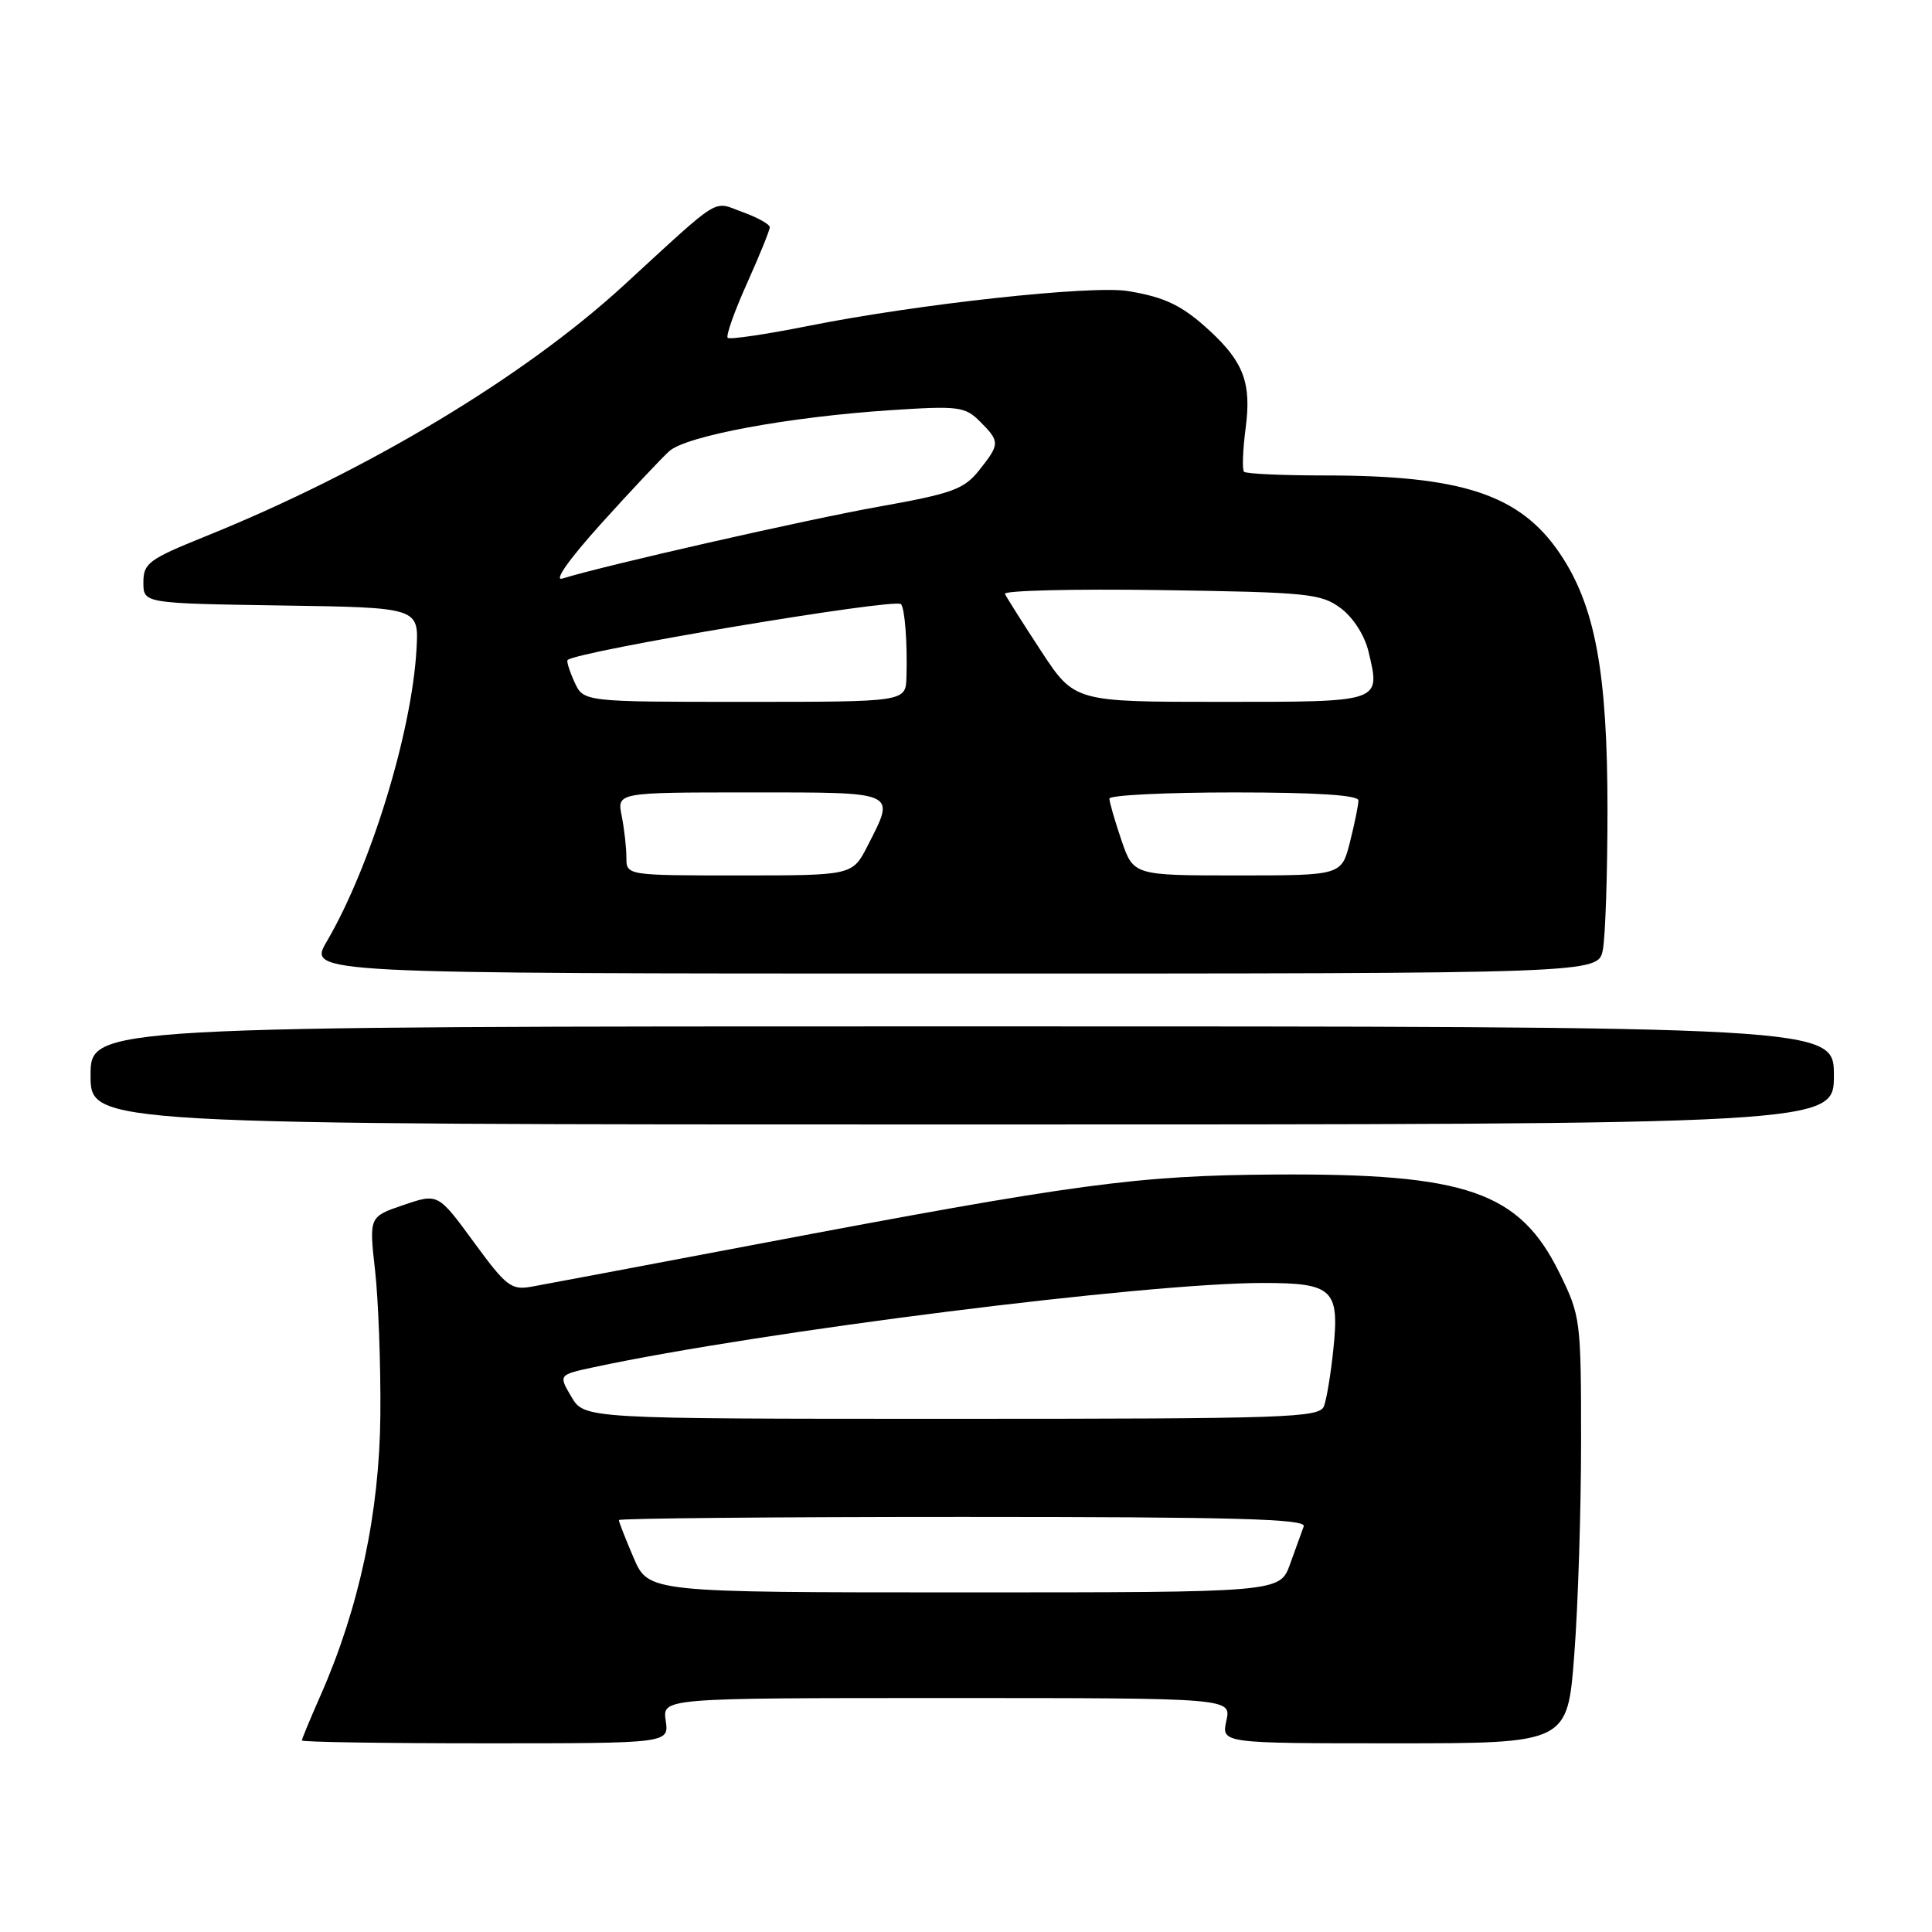 <?xml version="1.0" encoding="UTF-8" standalone="no"?>
<!DOCTYPE svg PUBLIC "-//W3C//DTD SVG 1.1//EN" "http://www.w3.org/Graphics/SVG/1.1/DTD/svg11.dtd" >
<svg xmlns="http://www.w3.org/2000/svg" xmlns:xlink="http://www.w3.org/1999/xlink" version="1.1" viewBox="0 0 256 256">
 <g >
 <path fill="currentColor"
d=" M 88.21 228.00 C 87.77 225.00 87.77 225.00 125.47 225.00 C 163.16 225.00 163.16 225.00 162.50 228.00 C 161.84 231.00 161.84 231.00 184.77 231.00 C 207.71 231.00 207.71 231.00 208.60 219.25 C 209.10 212.79 209.50 200.07 209.50 191.00 C 209.50 174.89 209.43 174.36 206.65 168.70 C 201.35 157.90 194.35 155.47 169.00 155.63 C 150.65 155.75 142.82 156.80 100.00 164.92 C 85.42 167.68 72.15 170.19 70.50 170.48 C 67.74 170.98 67.11 170.50 62.77 164.57 C 58.04 158.11 58.04 158.11 53.47 159.67 C 48.90 161.22 48.90 161.22 49.70 168.36 C 50.14 172.29 50.46 180.90 50.40 187.50 C 50.29 200.41 47.58 213.11 42.44 224.73 C 41.10 227.77 40.00 230.42 40.00 230.62 C 40.00 230.83 50.95 231.00 64.33 231.00 C 88.65 231.00 88.65 231.00 88.21 228.00 Z  M 243.00 142.50 C 243.00 136.00 243.00 136.00 127.50 136.00 C 12.00 136.00 12.00 136.00 12.00 142.50 C 12.00 149.00 12.00 149.00 127.50 149.00 C 243.00 149.00 243.00 149.00 243.00 142.50 Z  M 212.38 125.88 C 212.72 124.16 213.00 115.81 213.00 107.32 C 213.00 89.03 211.36 80.23 206.67 73.31 C 201.39 65.53 193.74 63.00 175.53 63.00 C 169.92 63.00 165.11 62.78 164.84 62.51 C 164.58 62.24 164.67 59.65 165.05 56.76 C 165.84 50.81 164.81 48.01 160.34 43.87 C 156.68 40.49 154.43 39.39 149.48 38.57 C 144.69 37.77 121.65 40.28 107.20 43.17 C 101.53 44.30 96.68 45.02 96.42 44.76 C 96.17 44.50 97.31 41.26 98.98 37.55 C 100.64 33.85 102.00 30.50 102.00 30.11 C 102.00 29.72 100.39 28.82 98.42 28.11 C 94.34 26.63 95.84 25.71 82.57 37.88 C 69.35 50.00 48.60 62.44 27.25 71.06 C 19.69 74.11 19.00 74.63 19.00 77.17 C 19.00 79.95 19.00 79.95 37.25 80.23 C 55.50 80.50 55.50 80.50 55.19 86.00 C 54.58 97.00 49.12 114.81 43.30 124.75 C 40.81 129.00 40.81 129.00 126.28 129.00 C 211.75 129.00 211.75 129.00 212.38 125.88 Z  M 83.96 206.42 C 82.88 203.90 82.00 201.65 82.00 201.42 C 82.00 201.19 102.52 201.00 127.61 201.00 C 163.67 201.00 173.12 201.26 172.75 202.25 C 172.49 202.94 171.68 205.19 170.94 207.25 C 169.60 211.00 169.60 211.00 127.76 211.00 C 85.93 211.00 85.93 211.00 83.96 206.42 Z  M 75.71 185.08 C 73.99 182.17 73.99 182.17 78.74 181.15 C 101.01 176.40 151.87 170.00 167.35 170.00 C 176.63 170.00 177.51 170.84 176.67 178.85 C 176.34 182.05 175.78 185.42 175.43 186.33 C 174.84 187.86 170.63 188.00 126.11 188.00 C 77.43 188.00 77.43 188.00 75.71 185.08 Z  M 83.00 113.62 C 83.00 112.32 82.72 109.84 82.38 108.12 C 81.75 105.00 81.75 105.00 99.38 105.00 C 119.11 105.00 118.67 104.80 114.98 112.04 C 112.96 116.00 112.96 116.00 97.98 116.00 C 83.00 116.00 83.00 116.00 83.00 113.62 Z  M 148.59 111.32 C 147.72 108.75 147.00 106.27 147.00 105.82 C 147.00 105.37 154.43 105.00 163.50 105.00 C 174.43 105.00 180.00 105.36 180.00 106.06 C 180.00 106.64 179.50 109.11 178.88 111.56 C 177.76 116.00 177.76 116.00 163.98 116.00 C 150.19 116.00 150.19 116.00 148.59 111.32 Z  M 76.12 90.37 C 75.46 88.92 75.05 87.61 75.21 87.46 C 76.37 86.30 118.57 79.23 119.38 80.05 C 119.90 80.59 120.25 85.29 120.11 89.75 C 120.00 93.00 120.00 93.00 98.66 93.00 C 77.32 93.00 77.32 93.00 76.12 90.37 Z  M 137.94 86.25 C 135.51 82.54 133.36 79.14 133.16 78.69 C 132.96 78.25 142.26 78.02 153.83 78.19 C 173.36 78.48 175.06 78.65 177.67 80.60 C 179.32 81.84 180.83 84.20 181.34 86.36 C 182.93 93.10 183.22 93.00 161.72 93.00 C 142.37 93.00 142.37 93.00 137.94 86.25 Z  M 79.65 69.39 C 83.57 65.05 87.63 60.73 88.67 59.79 C 90.93 57.75 104.49 55.24 118.02 54.35 C 127.05 53.76 127.87 53.87 129.86 55.86 C 132.52 58.52 132.51 58.84 129.72 62.34 C 127.72 64.84 126.16 65.40 116.48 67.13 C 106.84 68.85 80.03 74.94 74.52 76.66 C 73.33 77.03 75.40 74.11 79.65 69.39 Z "/>
</g>
</svg>